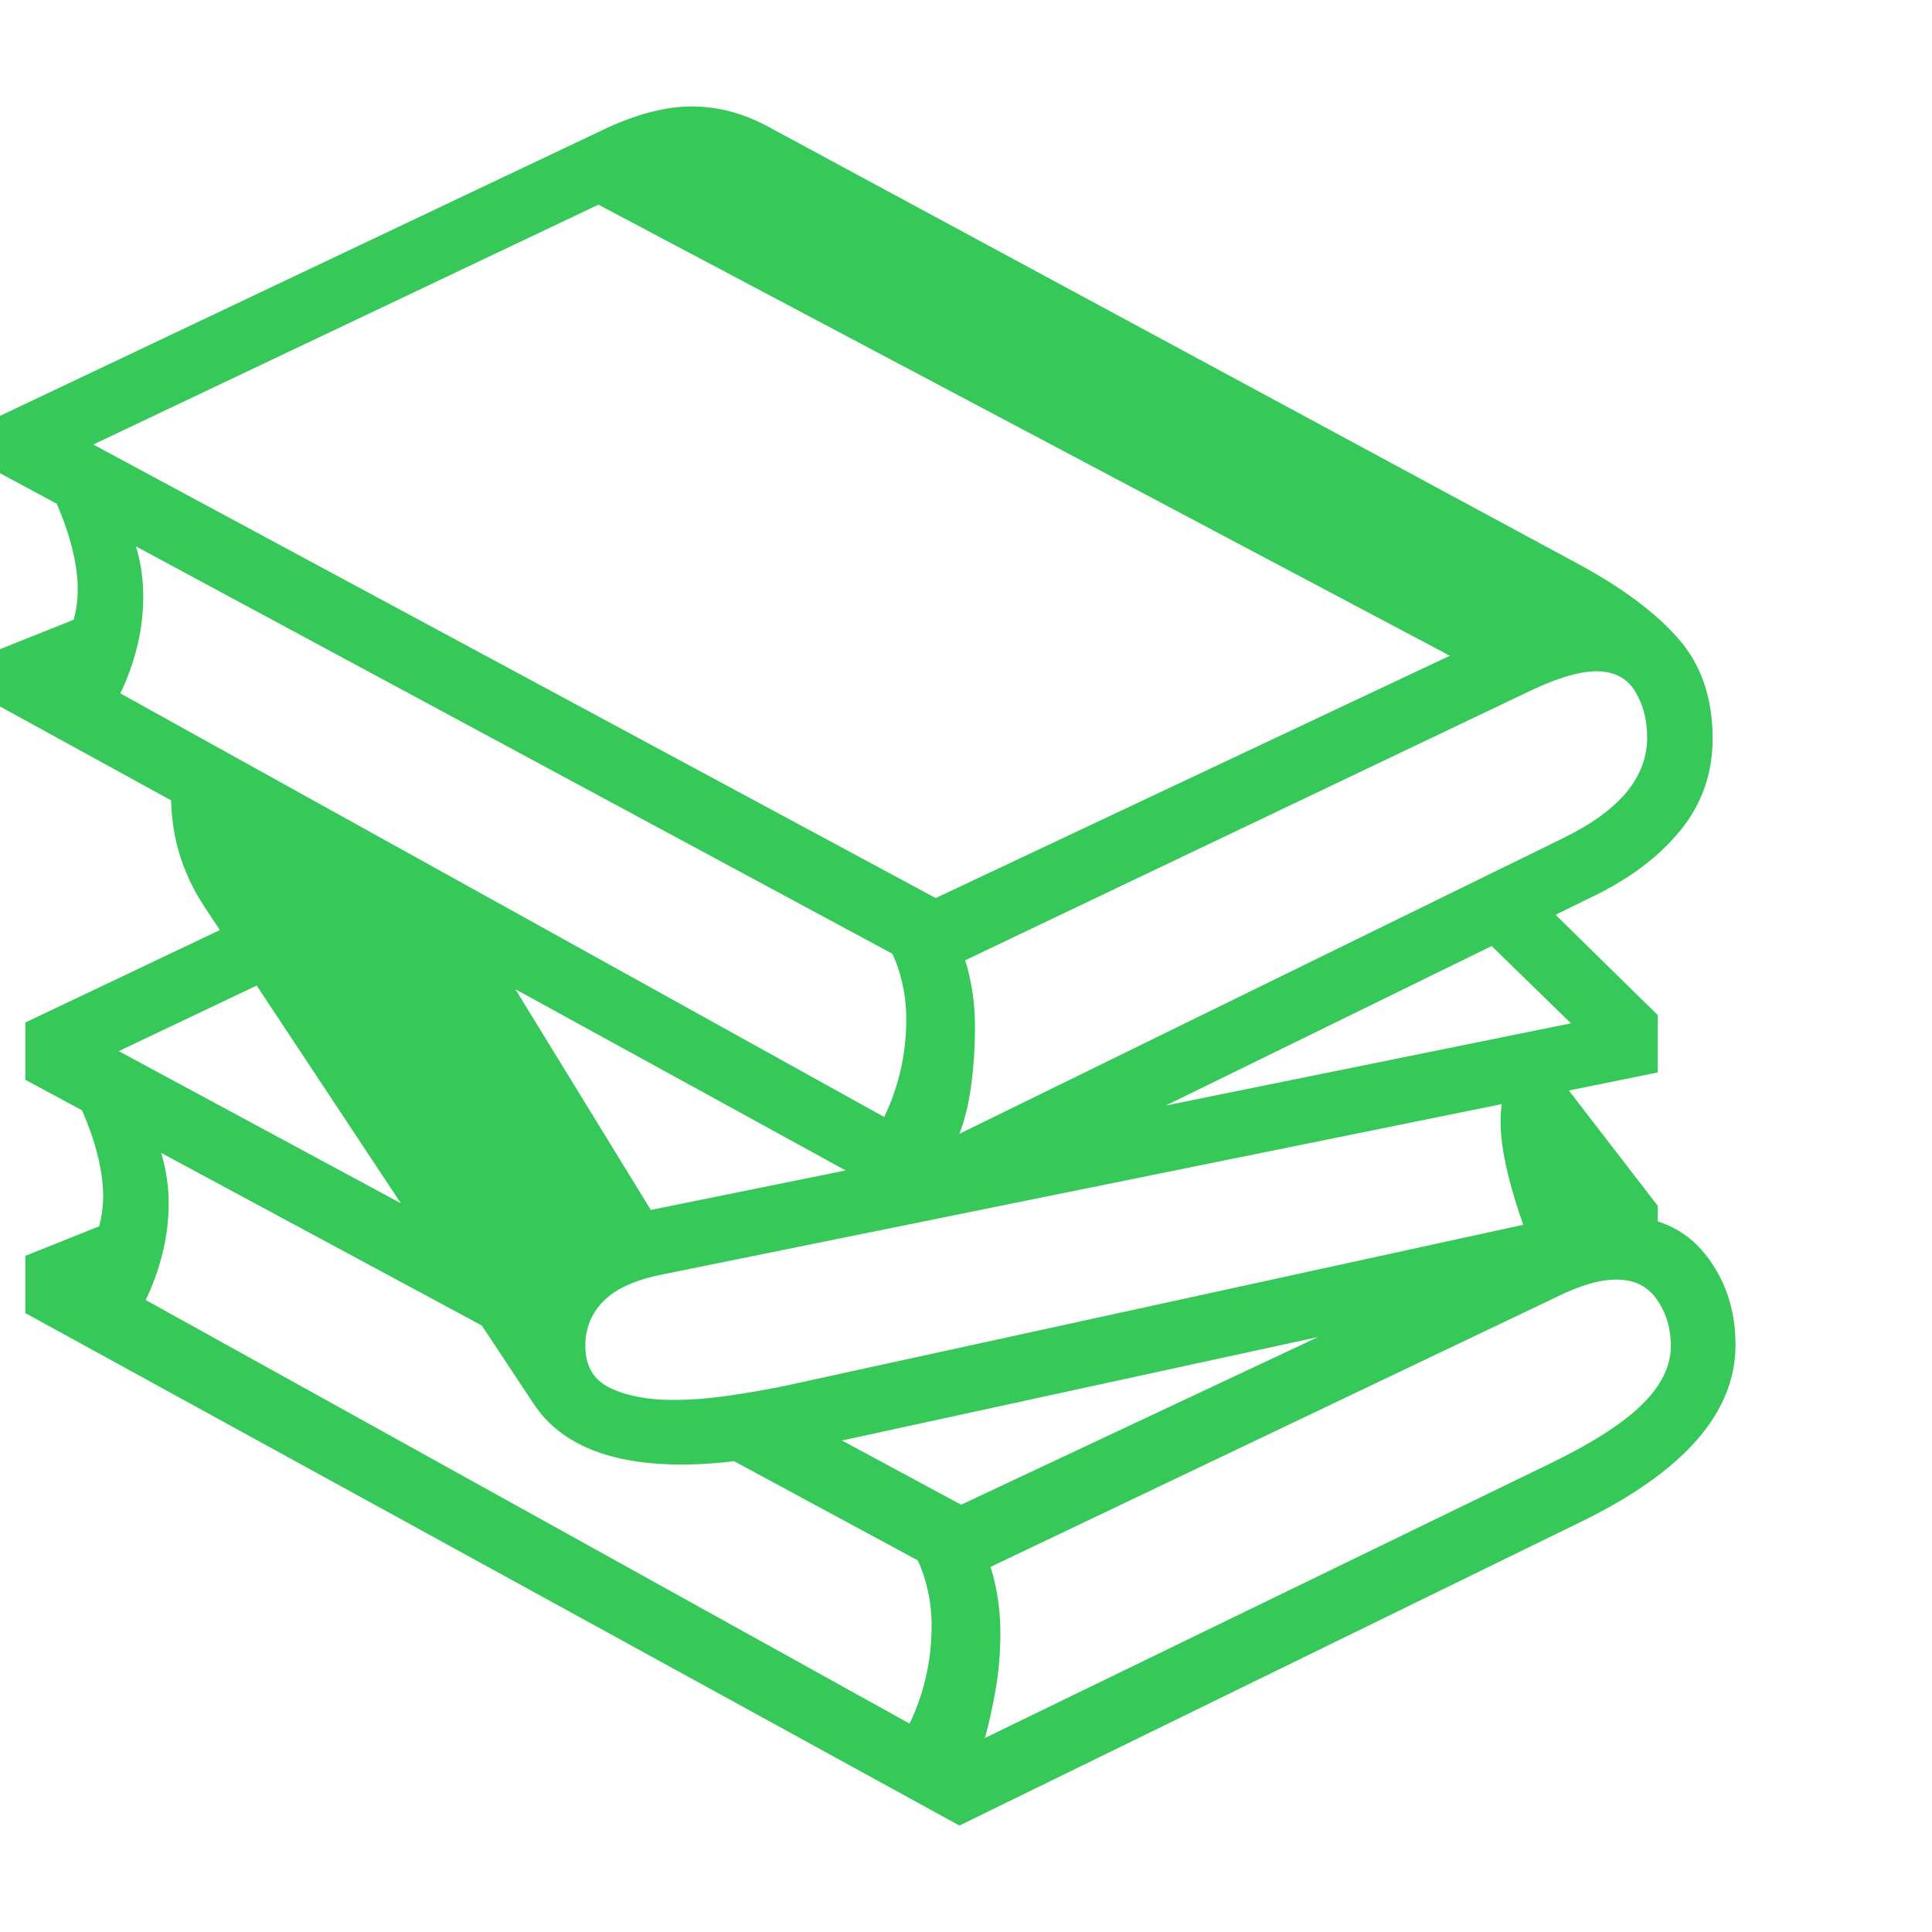 <svg version="1.1" xmlns="http://www.w3.org/2000/svg" style="fill:rgba(0,0,0,1.0)" width="256" height="256" viewBox="0 0 36.875 32.812"><path fill="rgb(55, 200, 90)" d="M17.828 21.234 L0 11.453 L0 10.359 L1.406 9.797 C1.458 9.609 1.484 9.417 1.484 9.219 C1.484 8.927 1.43 8.596 1.32 8.227 C1.211 7.857 1.026 7.422 0.766 6.922 L2.406 7.938 C2.625 8.365 2.734 8.839 2.734 9.359 C2.734 9.682 2.695 10 2.617 10.312 C2.539 10.625 2.432 10.922 2.297 11.203 L17.484 19.625 L16.641 19.719 C17.078 19.01 17.297 18.245 17.297 17.422 C17.297 17.193 17.273 16.971 17.227 16.758 C17.18 16.544 17.115 16.349 17.031 16.172 L0 7 L0 5.906 L11.594 0.406 C12.188 0.135 12.724 -0 13.203 -0 C13.693 -0 14.172 0.125 14.641 0.375 L30.156 8.75 C30.979 9.198 31.607 9.669 32.039 10.164 C32.471 10.659 32.688 11.292 32.688 12.062 C32.688 12.729 32.484 13.312 32.078 13.812 C31.672 14.313 31.115 14.734 30.406 15.078 Z M9.859 23.625 L0.484 18.578 L0.484 17.484 L4.922 15.375 L5.422 16.531 L2.266 18.031 L9.859 22.125 Z M18.312 32.812 L0.484 23.031 L0.484 21.938 L1.891 21.375 C1.943 21.187 1.969 20.995 1.969 20.797 C1.969 20.505 1.914 20.174 1.805 19.805 C1.695 19.435 1.51 19 1.25 18.5 L2.891 19.516 C3.005 19.745 3.089 19.979 3.141 20.219 C3.193 20.458 3.219 20.698 3.219 20.938 C3.219 21.26 3.18 21.578 3.102 21.891 C3.023 22.203 2.917 22.5 2.781 22.781 L17.969 31.203 L17.125 31.297 C17.563 30.589 17.781 29.823 17.781 29 C17.781 28.771 17.758 28.549 17.711 28.336 C17.664 28.122 17.599 27.927 17.516 27.75 L13.203 25.422 L15.125 24.953 L18.344 26.688 L29.188 21.594 C29.802 21.312 30.37 21.172 30.891 21.172 C31.599 21.172 32.148 21.414 32.539 21.898 C32.93 22.383 33.125 22.964 33.125 23.641 C33.125 24.932 32.141 26.057 30.172 27.016 Z M13.016 25.922 C11.641 25.922 10.698 25.536 10.188 24.766 L3.906 15.281 C3.479 14.635 3.266 13.932 3.266 13.172 C3.266 13.057 3.273 12.951 3.289 12.852 C3.305 12.753 3.318 12.651 3.328 12.547 L8.75 15.078 L12.422 21.062 L29.984 17.5 L28.172 15.734 L29.047 14.797 L31.641 17.344 L31.641 18.438 L12.625 22.297 C12.115 22.401 11.745 22.57 11.516 22.805 C11.286 23.039 11.172 23.323 11.172 23.656 C11.172 24.042 11.331 24.31 11.648 24.461 C11.966 24.612 12.365 24.688 12.844 24.688 C13.177 24.688 13.526 24.661 13.891 24.609 C14.255 24.557 14.615 24.495 14.969 24.422 L30.156 21.109 L28.859 19.453 L29.859 18.672 L31.641 20.984 L31.641 22.078 L15.25 25.641 C14.833 25.734 14.438 25.805 14.062 25.852 C13.687 25.898 13.339 25.922 13.016 25.922 Z M18.797 31.141 L29.609 25.891 C30.401 25.505 30.979 25.133 31.344 24.773 C31.708 24.414 31.891 24.042 31.891 23.656 C31.891 23.323 31.802 23.029 31.625 22.773 C31.448 22.518 31.193 22.391 30.859 22.391 C30.693 22.391 30.513 22.419 30.32 22.477 C30.128 22.534 29.927 22.615 29.719 22.719 L18.906 27.875 C18.969 28.073 19.016 28.279 19.047 28.492 C19.078 28.706 19.094 28.922 19.094 29.141 C19.094 29.516 19.062 29.88 19 30.234 C18.938 30.589 18.87 30.891 18.797 31.141 Z M17.859 15.109 L27.672 10.484 L11.422 1.875 L1.781 6.453 Z M29.375 22.141 C28.885 20.932 28.641 20.016 28.641 19.391 C28.641 19.245 28.651 19.104 28.672 18.969 C28.693 18.833 28.719 18.698 28.75 18.562 L29.906 18.844 C29.865 19.063 29.844 19.297 29.844 19.547 C29.844 19.922 29.911 20.284 30.047 20.633 C30.182 20.982 30.38 21.38 30.641 21.828 Z M18.312 19.609 L29.828 13.969 C30.38 13.698 30.786 13.404 31.047 13.086 C31.307 12.768 31.438 12.422 31.438 12.047 C31.438 11.703 31.359 11.406 31.203 11.156 C31.047 10.906 30.802 10.781 30.469 10.781 C30.156 10.781 29.745 10.901 29.234 11.141 L18.422 16.297 C18.484 16.495 18.531 16.701 18.562 16.914 C18.594 17.128 18.609 17.344 18.609 17.562 C18.609 17.938 18.586 18.305 18.539 18.664 C18.492 19.023 18.417 19.339 18.312 19.609 Z M36.875 27.344" /></svg>